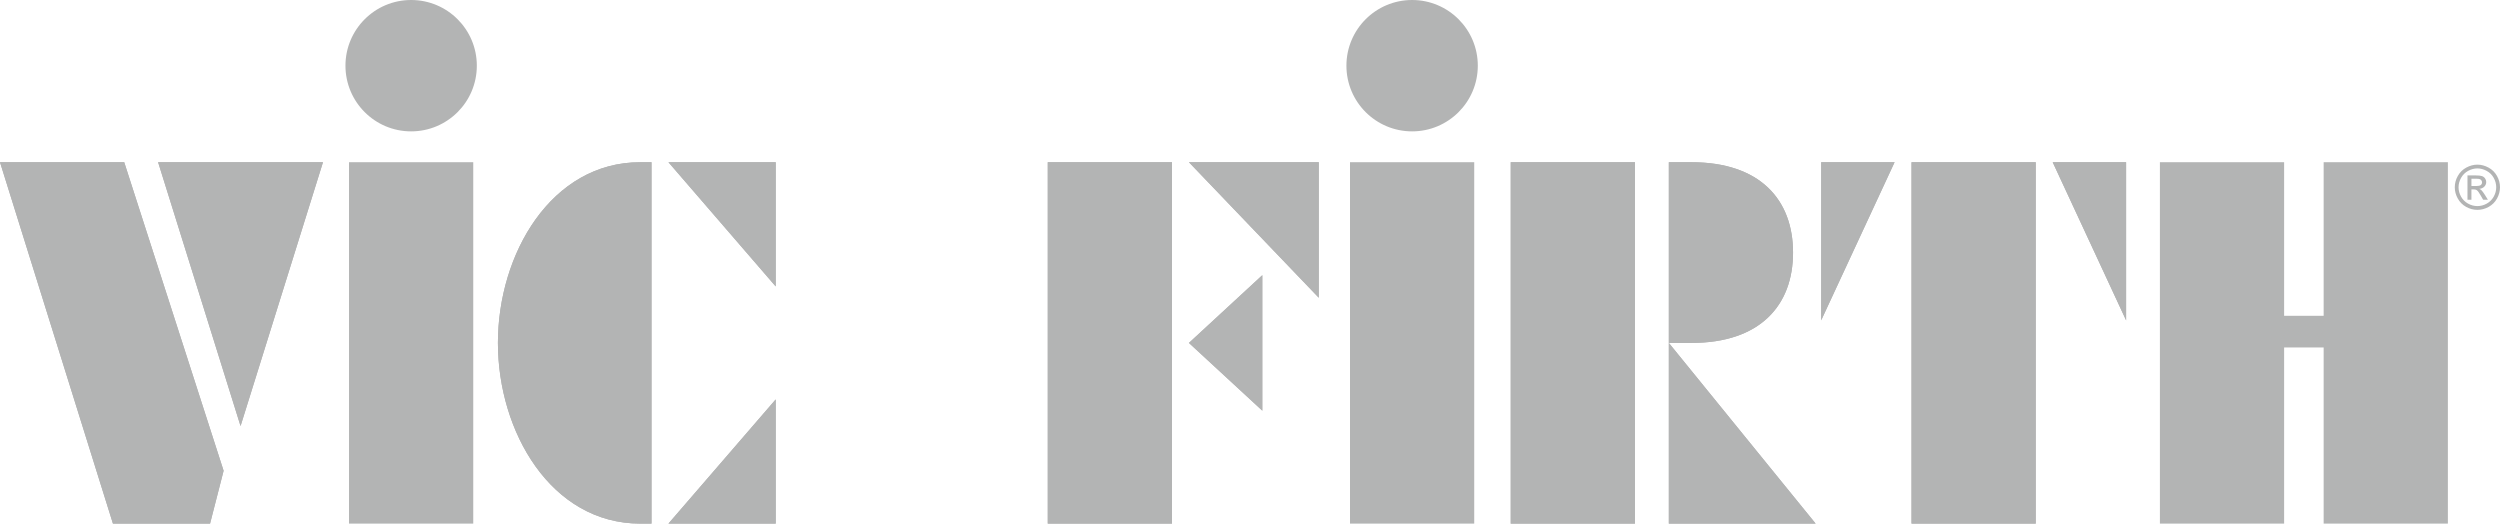 <svg xmlns="http://www.w3.org/2000/svg" width="1186.245" height="248.45" viewBox="0 0 1186.245 248.45"><g fill="#B3B4B4"><path fill-rule="evenodd" clip-rule="evenodd" d="M0 76.972l53.584 171.478h46.088l6.43-25.072-47.161-146.406h-58.941zm153.254 0l-39.111 125.185-39.125-125.185h78.236z"/><path d="M0 76.972l53.584 171.478h46.088l6.43-25.072-47.161-146.406h-58.941zm153.254 0l-39.111 125.185-39.125-125.185h78.236z"/><path fill-rule="evenodd" clip-rule="evenodd" d="M165.609 76.972h58.948v171.478h-58.948v-171.478zm151.564 0h50.905v58.948l-50.905-58.948zm0 171.478h50.905v-58.94l-50.905 58.94zm-13.398-171.478h5.364v171.478h-5.364c-42.224 0-67.516-43.509-67.516-85.732 0-42.224 25.292-85.746 67.516-85.746z"/><path d="M317.173 76.972h50.905v58.948l-50.905-58.948zm0 171.478h50.905v-58.94l-50.905 58.94zm-13.398-171.478h5.364v171.478h-5.364c-42.224 0-67.516-43.509-67.516-85.732 0-42.224 25.292-85.746 67.516-85.746zm-139.856-45.804c0-17.214 13.954-31.168 31.161-31.168 17.221 0 31.175 13.954 31.175 31.168s-13.954 31.168-31.176 31.168c-17.206 0-31.16-13.954-31.16-31.168zm474.954 0c0-17.214 13.954-31.168 31.174-31.168 17.208 0 31.168 13.954 31.168 31.168s-13.96 31.168-31.168 31.168c-17.22 0-31.174-13.954-31.174-31.168z"/><path fill-rule="evenodd" clip-rule="evenodd" d="M497.156 76.972h58.94v171.478h-58.94v-171.478zm66.983 0h61.618v64.312l-61.618-64.312zm34.827 53.597v64.296l-34.827-32.148 34.827-32.148z"/><path d="M497.156 76.972h58.94v171.478h-58.94v-171.478zm66.983 0h61.618v64.312l-61.618-64.312zm34.827 53.597v64.296l-34.827-32.148 34.827-32.148z"/><path fill-rule="evenodd" clip-rule="evenodd" d="M640.571 76.972h58.947v171.478h-58.947v-171.478zm76.262 0h58.947v171.478h-58.947v-171.478zm75.017 0v85.746h10.721c32.69 0 48.227-17.896 48.227-42.877 0-24.965-15.538-42.869-48.227-42.869h-10.721zm0 171.478h69.669l-69.669-85.732v85.732z"/><path d="M716.833 76.972h58.947v171.478h-58.947v-171.478zm75.017 0v85.746h10.721c32.69 0 48.227-17.896 48.227-42.877 0-24.965-15.538-42.869-48.227-42.869h-10.721zm0 171.478h69.669l-69.669-85.732v85.732z"/><path fill-rule="evenodd" clip-rule="evenodd" d="M907.016 76.972h58.94l.001 171.479h-58.941v-171.479zm-8.041 0h-34.828v75.024l34.828-75.024zm75.024 0h34.835v75.024l-34.835-75.024z"/><path d="M907.016 76.972h58.94l.001 171.479h-58.941v-171.479zm-8.041 0h-34.828v75.024l34.828-75.024zm75.024 0h34.835v75.024l-34.835-75.024z"/><path fill-rule="evenodd" clip-rule="evenodd" d="M1024.869 248.45v-171.478h58.941v72.88h18.756v-72.88h58.947v171.478h-58.947v-83.587h-18.756v83.587h-58.941z"/></g><path fill="#B3B4B4" d="M1175.524 78.122c1.803 0 3.559.47 5.271 1.394 1.719.924 3.055 2.245 4.014 3.964.959 1.719 1.436 3.51 1.436 5.385 0 1.847-.477 3.623-1.414 5.329-.945 1.706-2.267 3.027-3.966 3.979-1.704.938-3.481 1.406-5.341 1.406-1.861 0-3.638-.469-5.342-1.406-1.699-.951-3.029-2.272-3.974-3.979-.944-1.706-1.421-3.482-1.421-5.329 0-1.875.477-3.666 1.443-5.385.965-1.719 2.301-3.04 4.02-3.964 1.713-.924 3.469-1.394 5.274-1.394zm0 1.791c-1.508 0-2.971.392-4.393 1.166-1.428.767-2.542 1.868-3.345 3.303-.804 1.436-1.208 2.927-1.208 4.482 0 1.535.391 3.021 1.187 4.434.788 1.414 1.89 2.515 3.31 3.311 1.421.789 2.906 1.18 4.448 1.18 1.541 0 3.026-.391 4.445-1.18 1.423-.796 2.517-1.896 3.306-3.311.788-1.413 1.179-2.898 1.179-4.434 0-1.556-.404-3.047-1.2-4.482-.796-1.435-1.919-2.536-3.34-3.303-1.434-.774-2.897-1.166-4.389-1.166zm-4.712 14.863v-11.538h3.964c1.359 0 2.338.113 2.942.326.604.213 1.089.583 1.45 1.108.361.525.539 1.094.539 1.691 0 .838-.298 1.57-.9 2.188-.6.625-1.394.98-2.389 1.051.404.172.731.385.981.612.462.462 1.03 1.222 1.704 2.302l1.4 2.26h-2.267l-1.031-1.819c-.801-1.436-1.455-2.331-1.938-2.692-.342-.263-.839-.405-1.494-.405h-1.085v4.917h-1.876zm1.877-6.507h2.245c1.071 0 1.812-.157 2.194-.477.398-.319.59-.745.59-1.272 0-.34-.092-.646-.284-.915-.19-.271-.447-.47-.781-.604-.334-.128-.958-.199-1.854-.199h-2.11v3.467z"/></svg>
